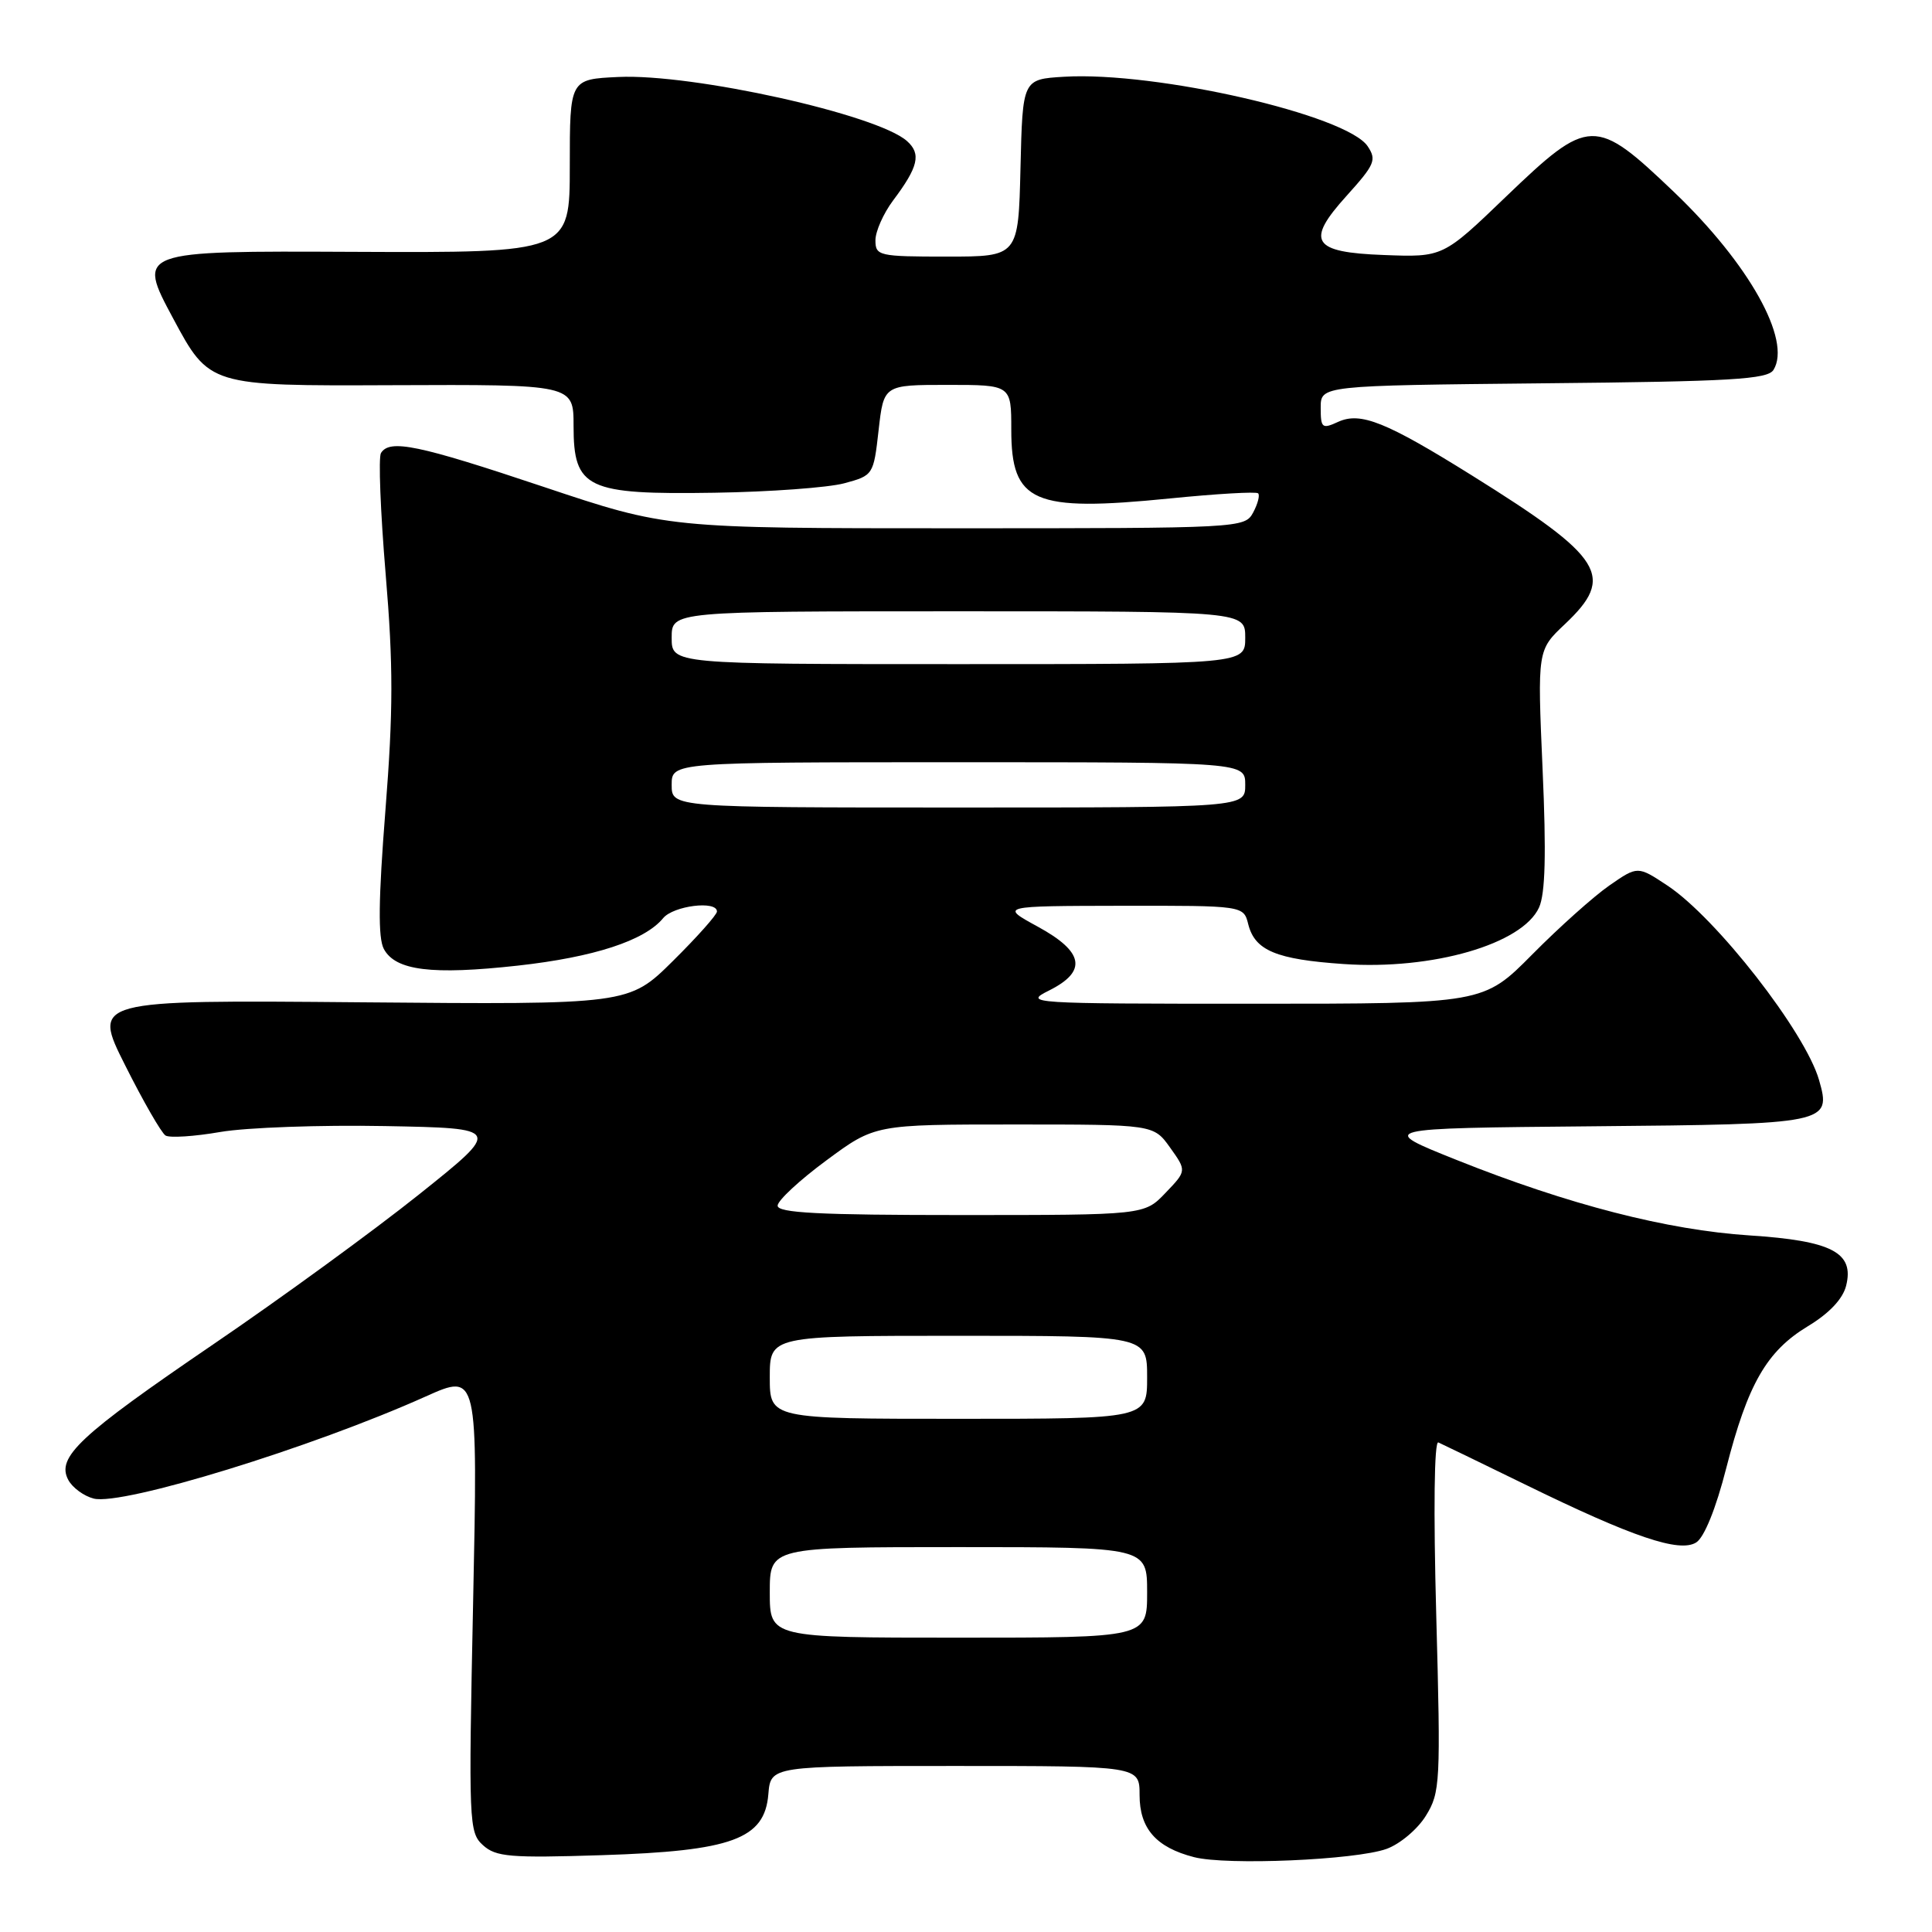<?xml version="1.0" encoding="UTF-8" standalone="no"?>
<!DOCTYPE svg PUBLIC "-//W3C//DTD SVG 1.1//EN" "http://www.w3.org/Graphics/SVG/1.1/DTD/svg11.dtd" >
<svg xmlns="http://www.w3.org/2000/svg" xmlns:xlink="http://www.w3.org/1999/xlink" version="1.1" viewBox="0 0 256 256">
 <g >
 <path fill="currentColor"
d=" M 183.72 244.99 C 185.50 244.35 187.85 242.37 188.94 240.59 C 190.84 237.52 190.91 236.21 190.31 214.04 C 189.93 200.10 190.04 190.89 190.59 191.13 C 191.09 191.35 196.22 193.84 202.00 196.66 C 216.34 203.68 222.54 205.78 224.76 204.38 C 225.82 203.71 227.37 199.89 228.73 194.56 C 231.59 183.39 234.09 179.04 239.54 175.74 C 242.38 174.03 244.18 172.12 244.62 170.37 C 245.73 165.97 242.74 164.41 231.83 163.70 C 220.92 162.99 207.83 159.62 193.06 153.72 C 182.50 149.50 182.50 149.50 211.00 149.24 C 242.32 148.96 242.69 148.88 241.03 143.10 C 239.20 136.74 227.42 121.63 220.94 117.34 C 217.00 114.73 217.00 114.73 213.25 117.33 C 211.19 118.76 206.59 122.87 203.03 126.47 C 196.56 133.00 196.56 133.00 166.03 133.00 C 136.30 133.00 135.59 132.95 139.00 131.25 C 144.10 128.70 143.64 126.13 137.50 122.78 C 132.50 120.05 132.50 120.05 148.64 120.02 C 164.78 120.00 164.78 120.00 165.40 122.47 C 166.28 125.95 169.10 127.13 178.05 127.74 C 189.82 128.55 201.72 125.10 203.93 120.25 C 204.76 118.43 204.90 113.13 204.40 101.92 C 203.71 86.14 203.71 86.14 207.36 82.70 C 214.07 76.36 212.55 73.93 195.04 63.00 C 183.66 55.90 180.29 54.55 177.33 55.89 C 175.18 56.88 175.00 56.73 175.00 54.02 C 175.00 51.09 175.00 51.09 204.54 50.79 C 229.42 50.55 234.22 50.27 235.00 49.01 C 237.42 45.08 231.75 34.94 221.83 25.46 C 211.35 15.45 210.59 15.47 199.57 26.04 C 191.20 34.09 191.20 34.09 183.36 33.79 C 173.86 33.44 172.96 32.00 178.42 25.96 C 182.17 21.80 182.43 21.20 181.23 19.39 C 178.49 15.24 153.20 9.44 141.00 10.17 C 135.50 10.50 135.50 10.50 135.22 22.25 C 134.94 34.00 134.94 34.00 125.47 34.00 C 116.44 34.00 116.00 33.90 116.00 31.84 C 116.00 30.66 117.05 28.30 118.32 26.59 C 121.69 22.11 122.09 20.39 120.18 18.69 C 116.24 15.17 91.77 9.74 81.94 10.20 C 75.50 10.50 75.50 10.50 75.50 22.00 C 75.50 33.50 75.50 33.50 46.82 33.37 C 18.14 33.24 18.14 33.24 22.94 42.19 C 27.74 51.14 27.74 51.14 51.87 51.04 C 76.00 50.94 76.00 50.94 76.00 56.44 C 76.00 64.74 77.73 65.56 94.69 65.29 C 101.99 65.18 109.72 64.61 111.86 64.04 C 115.71 63.00 115.75 62.94 116.42 57.00 C 117.10 51.00 117.10 51.00 125.55 51.00 C 134.00 51.00 134.00 51.00 134.00 56.93 C 134.00 66.60 136.88 67.86 154.99 66.05 C 161.18 65.43 166.46 65.12 166.71 65.37 C 166.96 65.62 166.66 66.77 166.05 67.91 C 164.94 69.97 164.43 70.00 126.68 70.00 C 88.43 70.00 88.43 70.00 72.00 64.50 C 55.39 58.94 51.64 58.16 50.48 60.03 C 50.13 60.60 50.41 67.80 51.10 76.05 C 52.12 88.18 52.11 94.15 51.07 107.38 C 50.14 119.21 50.08 124.28 50.86 125.74 C 52.40 128.61 57.20 129.21 68.61 127.95 C 78.70 126.83 85.42 124.64 87.87 121.66 C 89.24 120.01 95.00 119.29 95.00 120.78 C 95.00 121.21 92.37 124.16 89.16 127.34 C 83.32 133.12 83.32 133.12 47.78 132.81 C 12.23 132.50 12.23 132.50 16.59 141.17 C 18.98 145.94 21.39 150.12 21.93 150.46 C 22.48 150.80 25.75 150.59 29.21 149.99 C 32.67 149.40 42.47 149.05 51.00 149.21 C 66.50 149.50 66.50 149.50 55.50 158.29 C 49.45 163.12 37.18 172.06 28.23 178.15 C 10.49 190.24 7.44 193.09 9.05 196.10 C 9.60 197.13 11.12 198.24 12.42 198.57 C 16.24 199.53 41.31 191.82 56.41 185.04 C 63.32 181.94 63.32 181.94 62.69 212.34 C 62.08 241.61 62.13 242.81 64.00 244.50 C 65.71 246.05 67.59 246.21 79.75 245.82 C 96.99 245.27 101.32 243.69 101.81 237.75 C 102.12 234.00 102.12 234.00 126.56 234.00 C 151.00 234.00 151.00 234.00 151.00 237.85 C 151.00 242.29 153.19 244.79 158.21 246.08 C 162.54 247.20 179.63 246.46 183.72 244.99 Z  M 102.00 211.00 C 102.00 205.00 102.00 205.00 127.00 205.00 C 152.00 205.00 152.00 205.00 152.00 211.00 C 152.00 217.00 152.00 217.00 127.00 217.00 C 102.00 217.00 102.00 217.00 102.00 211.00 Z  M 102.00 182.50 C 102.00 177.00 102.00 177.00 127.00 177.00 C 152.00 177.00 152.00 177.00 152.00 182.50 C 152.00 188.00 152.00 188.00 127.00 188.00 C 102.00 188.00 102.00 188.00 102.00 182.50 Z  M 103.04 159.75 C 103.06 159.06 105.97 156.36 109.51 153.75 C 115.94 149.00 115.94 149.00 134.40 149.00 C 152.86 149.00 152.86 149.00 155.05 152.07 C 157.24 155.14 157.24 155.14 154.43 158.07 C 151.63 161.00 151.63 161.00 127.31 161.00 C 108.51 161.00 103.01 160.72 103.04 159.75 Z  M 89.00 104.00 C 89.00 101.00 89.00 101.00 127.00 101.00 C 165.00 101.00 165.00 101.00 165.00 104.00 C 165.00 107.00 165.00 107.00 127.00 107.00 C 89.00 107.00 89.00 107.00 89.00 104.00 Z  M 89.00 84.50 C 89.00 81.00 89.00 81.00 127.00 81.00 C 165.00 81.00 165.00 81.00 165.00 84.50 C 165.00 88.00 165.00 88.00 127.00 88.00 C 89.00 88.00 89.00 88.00 89.00 84.50 Z "/>
</g>
</svg>